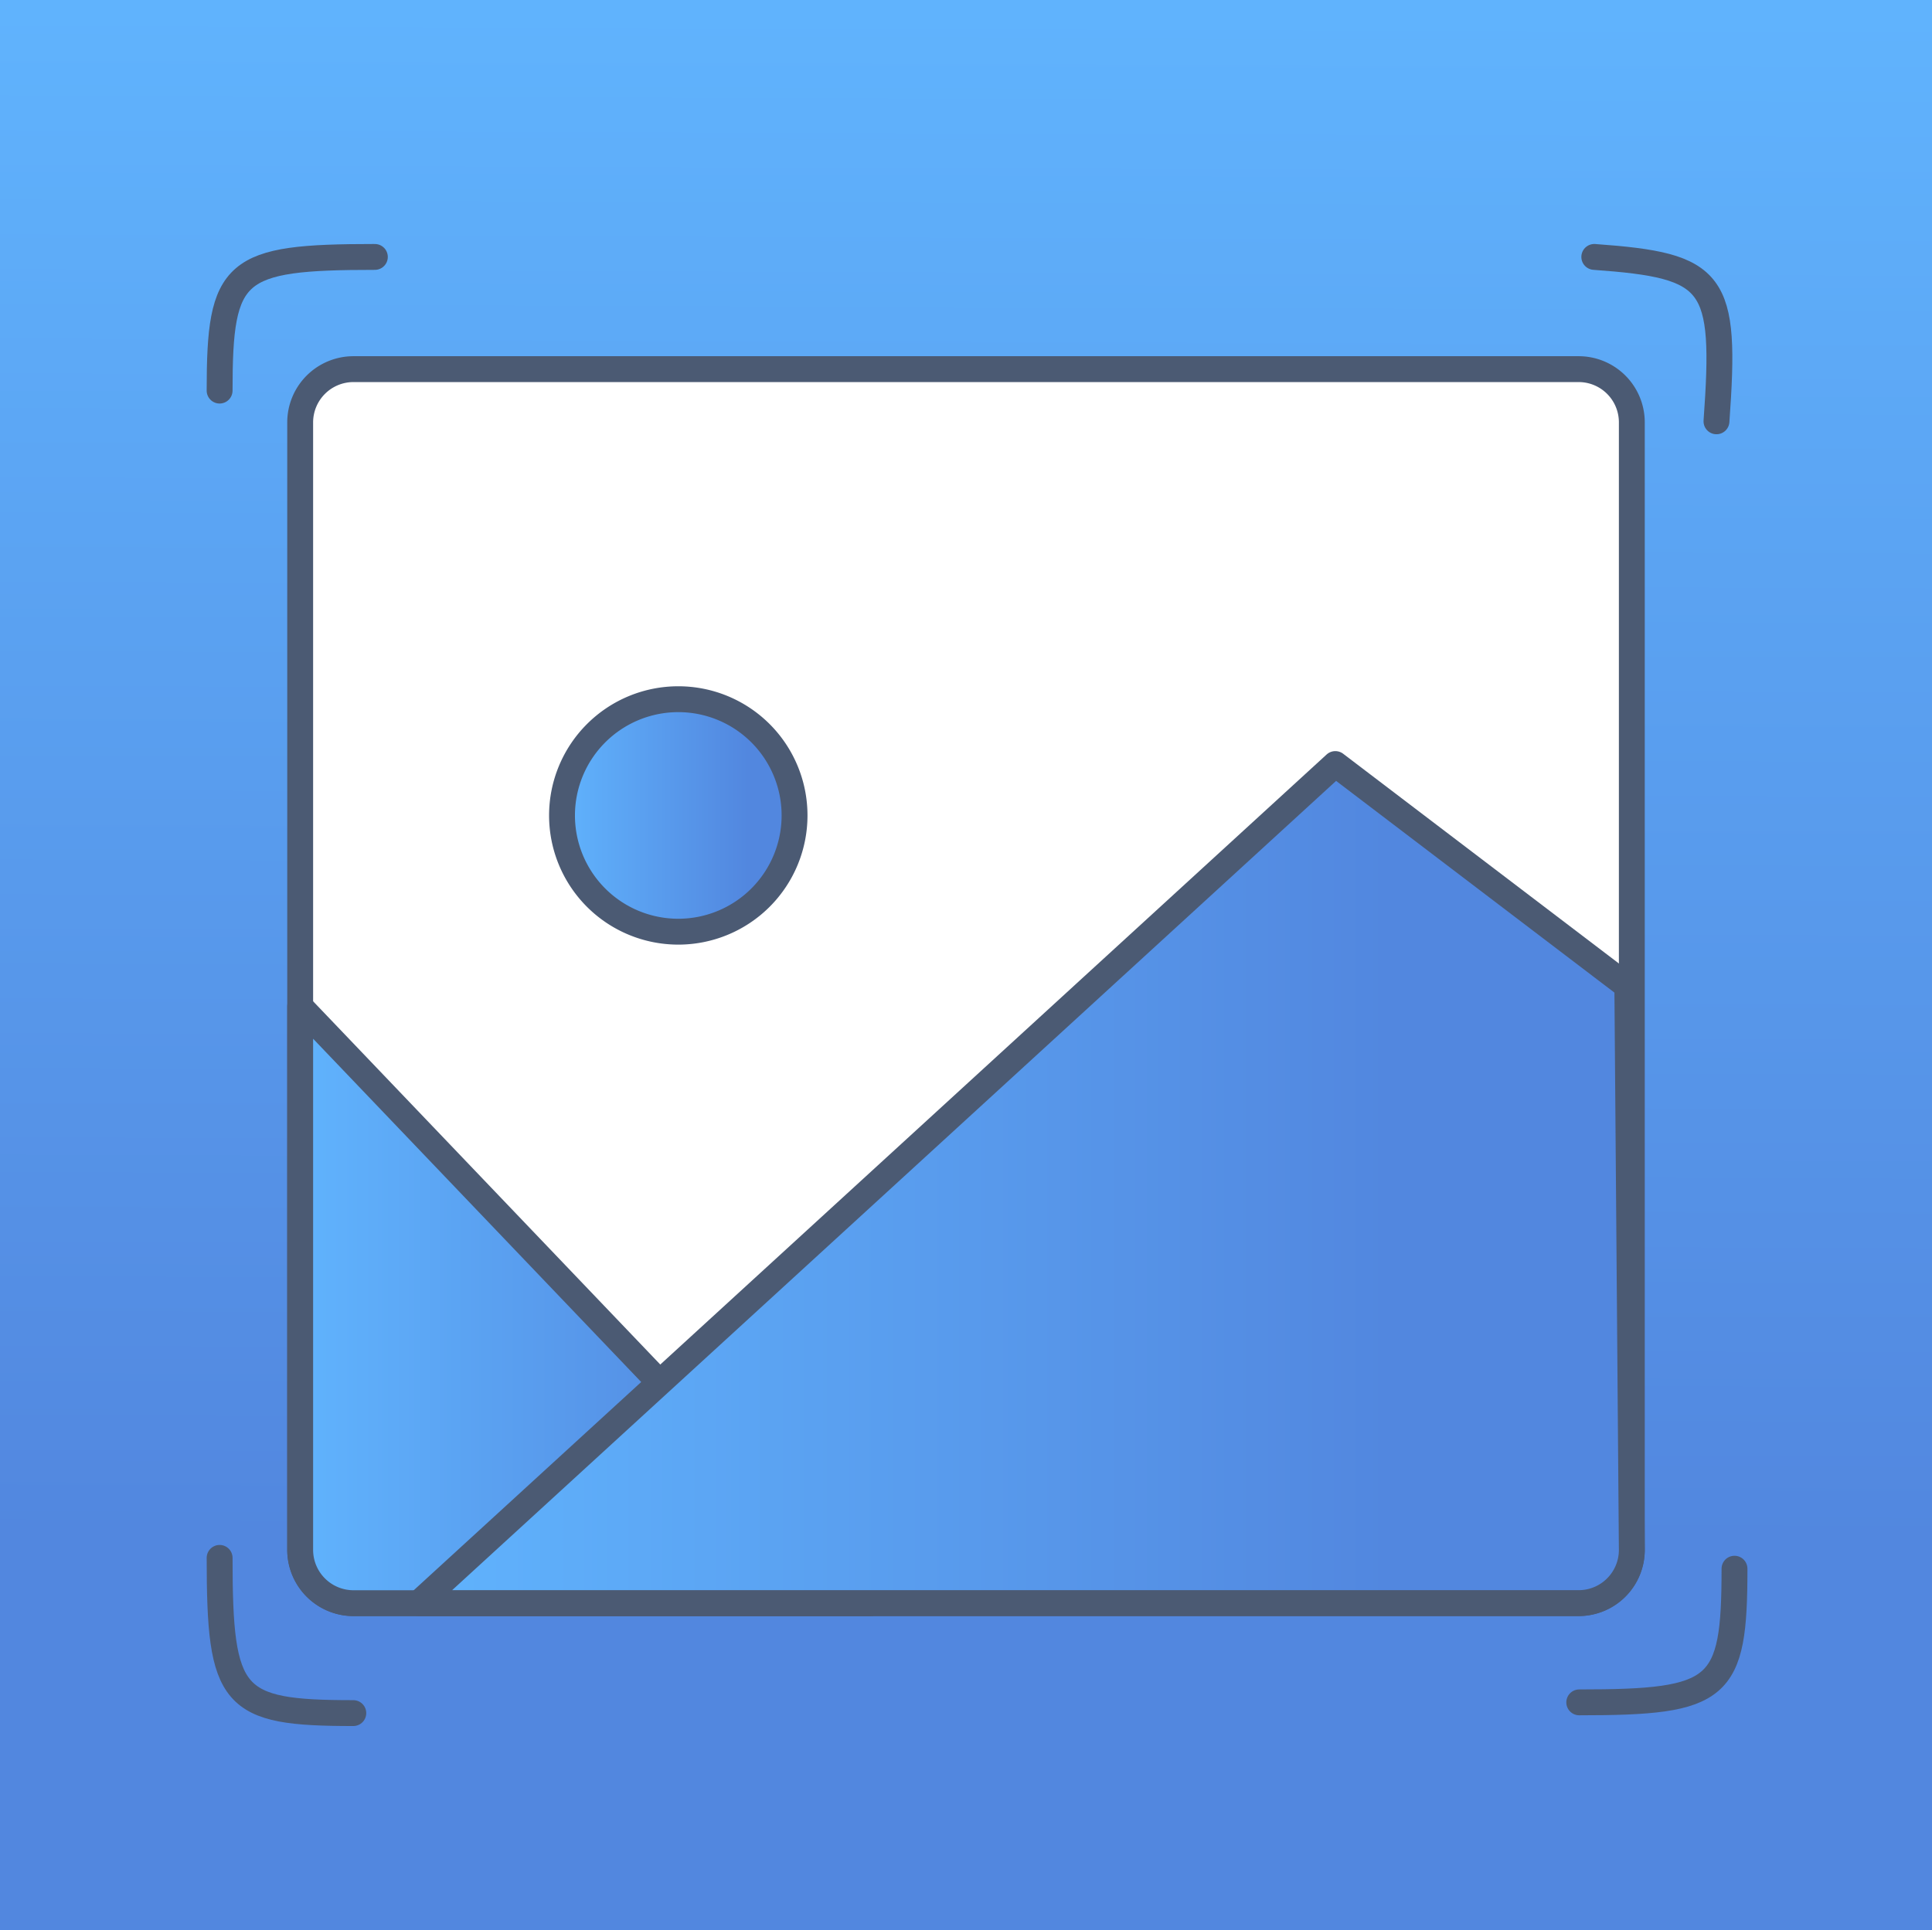 <svg xmlns="http://www.w3.org/2000/svg" xmlns:xlink="http://www.w3.org/1999/xlink" viewBox="0 0 1344 1343"><rect x="0" y="0" width="1344" height="1343" fill="#333333" stroke="none"/><defs><style>.cls-1{fill:url(#linear-gradient);}.cls-2{fill:#fff;}.cls-2,.cls-3,.cls-4,.cls-5,.cls-6{stroke:#4b5a73;stroke-linecap:round;stroke-linejoin:round;stroke-width:18px;}.cls-3{fill:url(#linear-gradient-2);}.cls-4{fill:url(#linear-gradient-3);}.cls-5{fill:url(#linear-gradient-4);}.cls-6{fill:none;}</style><linearGradient id="linear-gradient" x1="674.33" y1="8.34" x2="669.66" y2="1337.36" gradientUnits="userSpaceOnUse"><stop offset="0" stop-color="#60b3fd"/><stop offset="0.8" stop-color="#5287df"/><stop offset="0.89" stop-color="#5287df"/></linearGradient><linearGradient id="linear-gradient-2" x1="136.82" y1="836.92" x2="533.55" y2="836.92" xlink:href="#linear-gradient"/><linearGradient id="linear-gradient-3" x1="219.37" y1="752.58" x2="1063.18" y2="752.58" xlink:href="#linear-gradient"/><linearGradient id="linear-gradient-4" x1="318.98" y1="496.38" x2="480.73" y2="496.38" xlink:href="#linear-gradient"/></defs><title>Image Resizer</title><g id="Layer_1" data-name="Layer 1"><rect class="cls-1" width="1344" height="1343"/></g><g id="Image_Resizer" data-name="Image Resizer"><path class="cls-2" d="M1063.18,222.85v784.62a37,37,0,0,1-37,37H173.92a37.1,37.1,0,0,1-37.1-37V222.85a37.08,37.08,0,0,1,37.1-37h852.21A37,37,0,0,1,1063.18,222.85Z" transform="translate(72 71)"/><path class="cls-3" d="M533.55,1044.52H173.92a37.1,37.1,0,0,1-37.1-37V629.32Z" transform="translate(72 71)"/><path class="cls-4" d="M1060.05,615.18l3.13,392.29a37,37,0,0,1-37,37H219.37L856.93,460.64Z" transform="translate(72 71)"/><path class="cls-5" d="M480.73,496.39a80.88,80.88,0,1,1-80.85-80.87A80.85,80.85,0,0,1,480.73,496.39Z" transform="translate(72 71)"/><path class="cls-6" d="M80.77,200.78c0-84.69,9.66-93,108-93" transform="translate(72 71)"/><path class="cls-6" d="M1037.07,107.77c84.47,6.06,92.08,16.3,85,114.39" transform="translate(72 71)"/><path class="cls-6" d="M173.78,1121c-84.69,0-93-9.66-93-108" transform="translate(72 71)"/><path class="cls-6" d="M1134.61,1020.53c0,84.69-9.67,93-108,93" transform="translate(72 71)"/></g></svg>